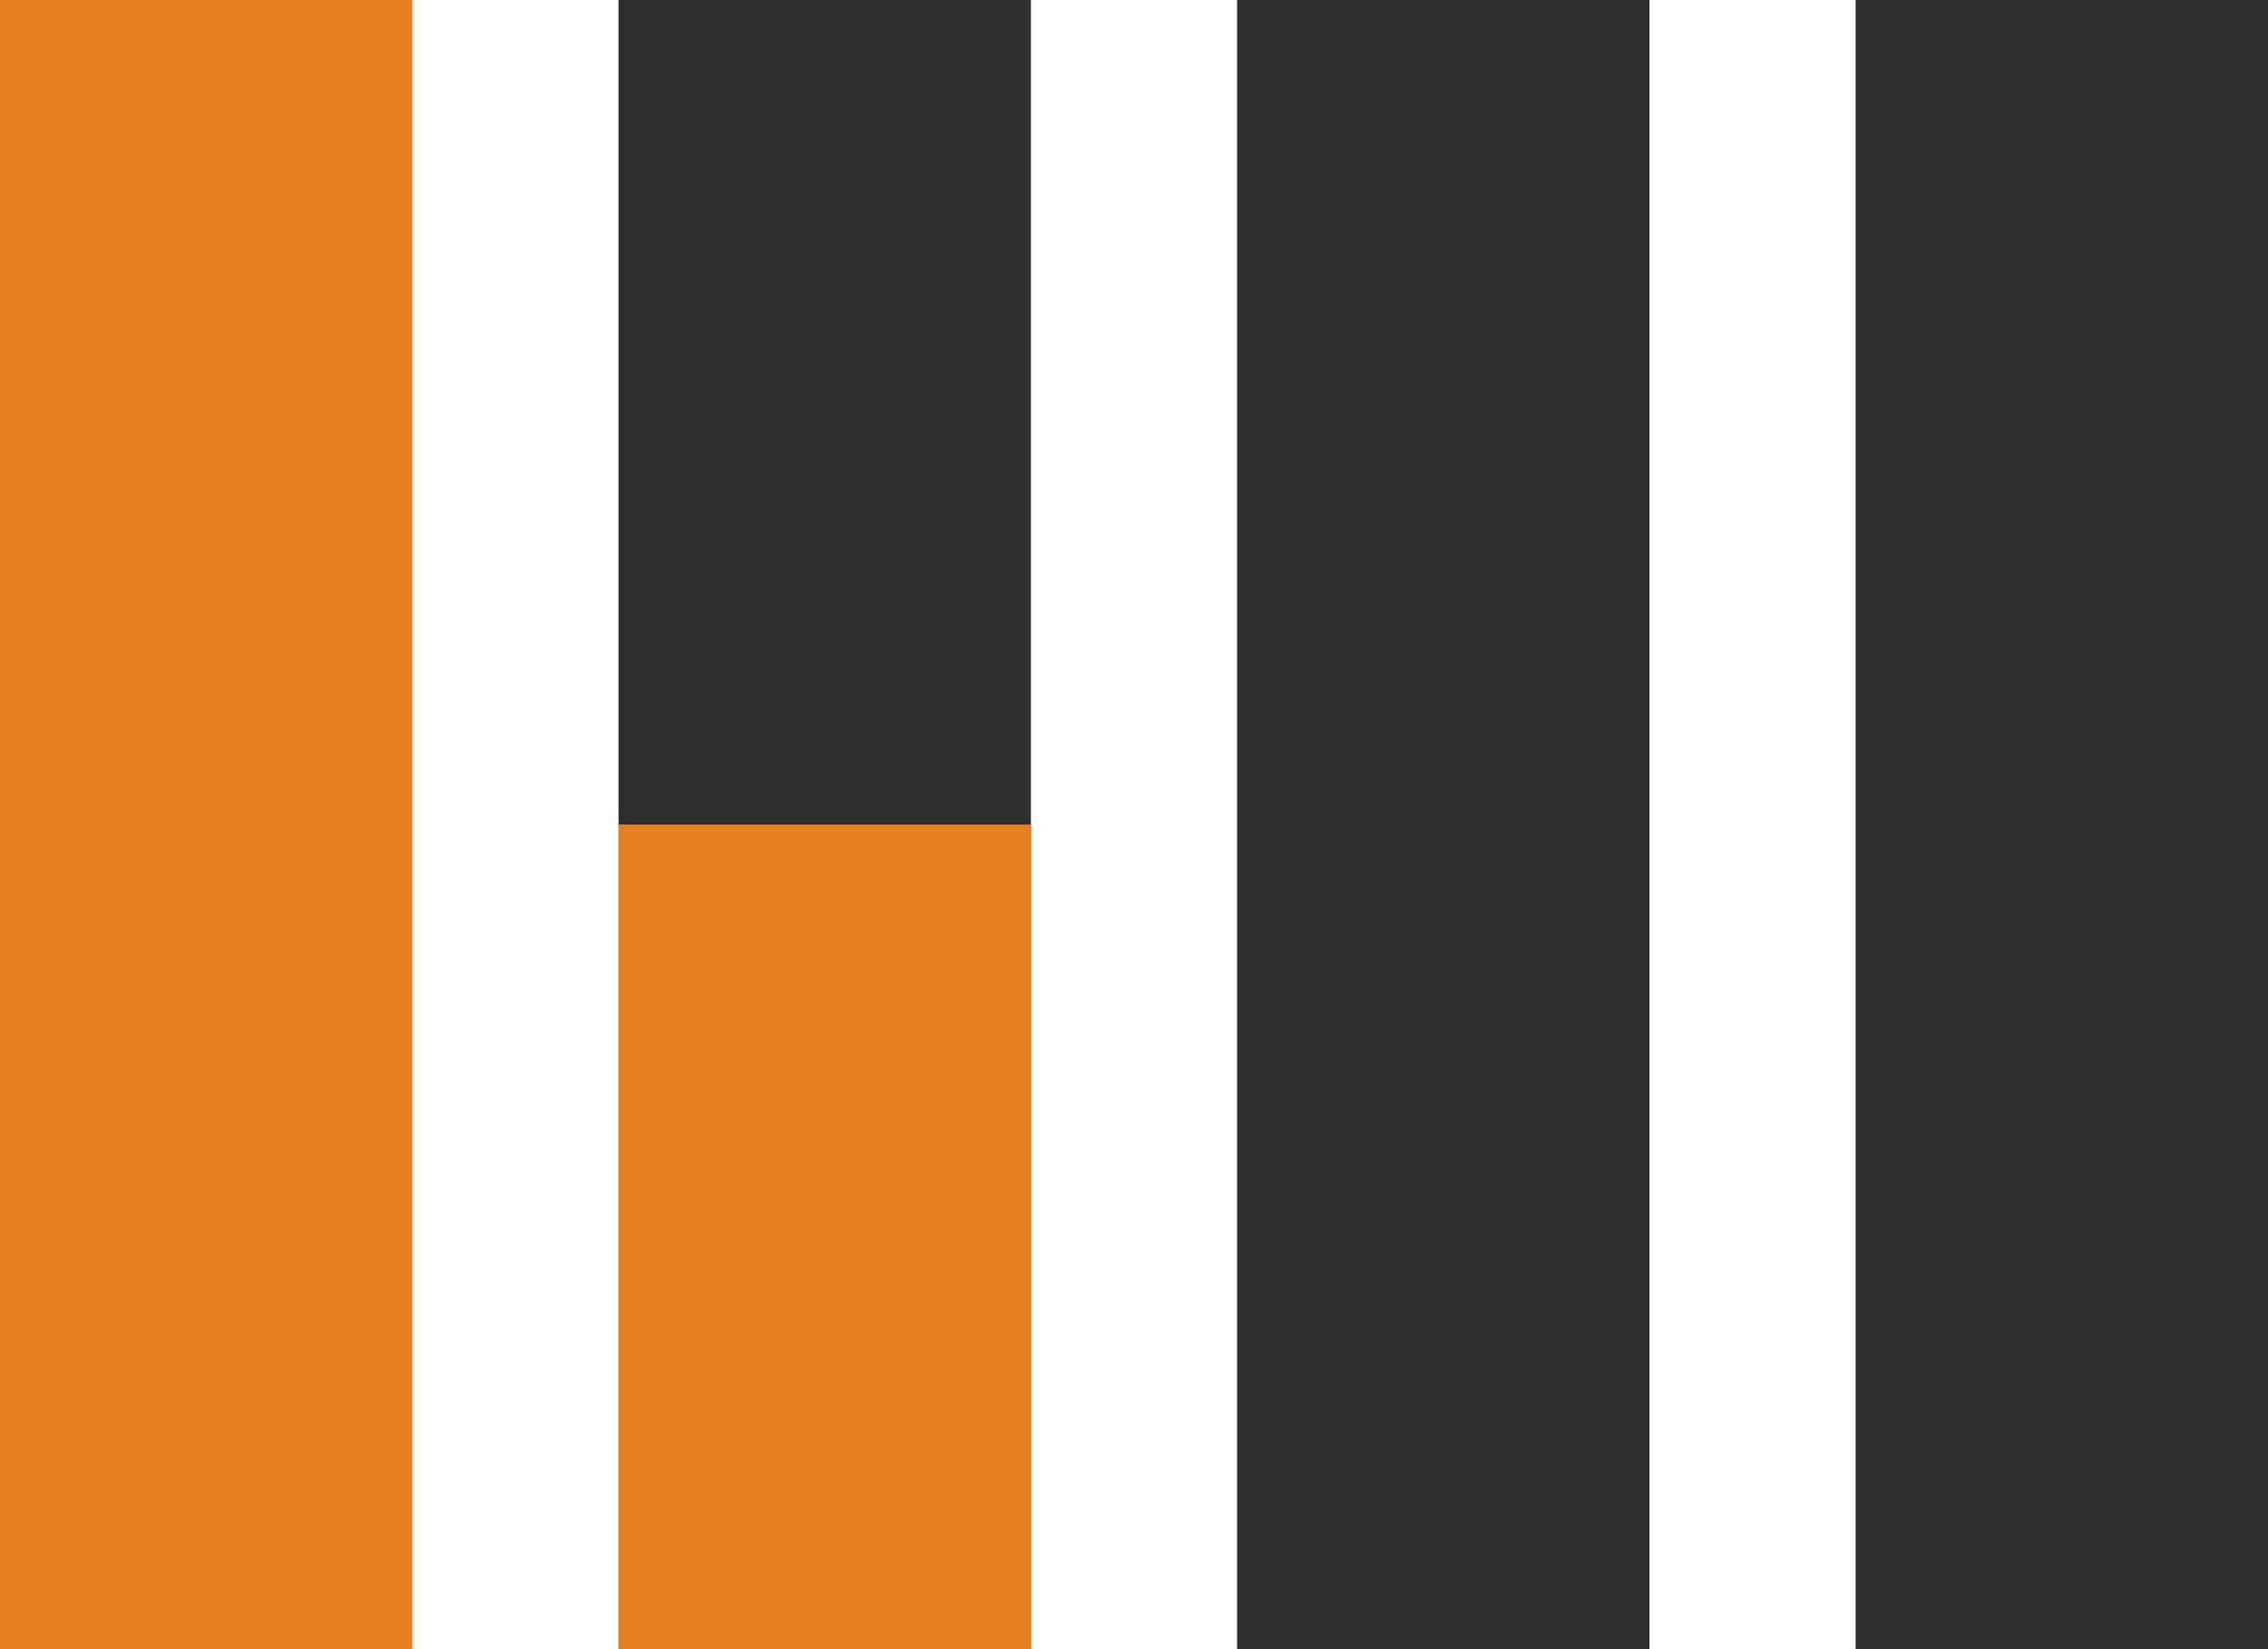 <?xml version="1.0" encoding="utf-8"?>
<!-- Generator: Adobe Illustrator 19.1.0, SVG Export Plug-In . SVG Version: 6.00 Build 0)  -->
<svg version="1.1" id="Layer_1" xmlns="http://www.w3.org/2000/svg" xmlns:xlink="http://www.w3.org/1999/xlink" x="0px" y="0px"
	 width="22px" height="16px" viewBox="0 0 22 16" enable-background="new 0 0 22 16" xml:space="preserve">
<rect fill="#e67e22" width="4" height="16"/>
<rect x="18" fill="#2d2d2d" width="4" height="16"/>
<rect x="12" fill="#2d2d2d" width="4" height="16"/>
<rect x="6" fill="#2d2d2d" width="4" height="16"/>
<rect x="6" y="8" fill="#e67e22" width="4" height="8"/>
</svg>
